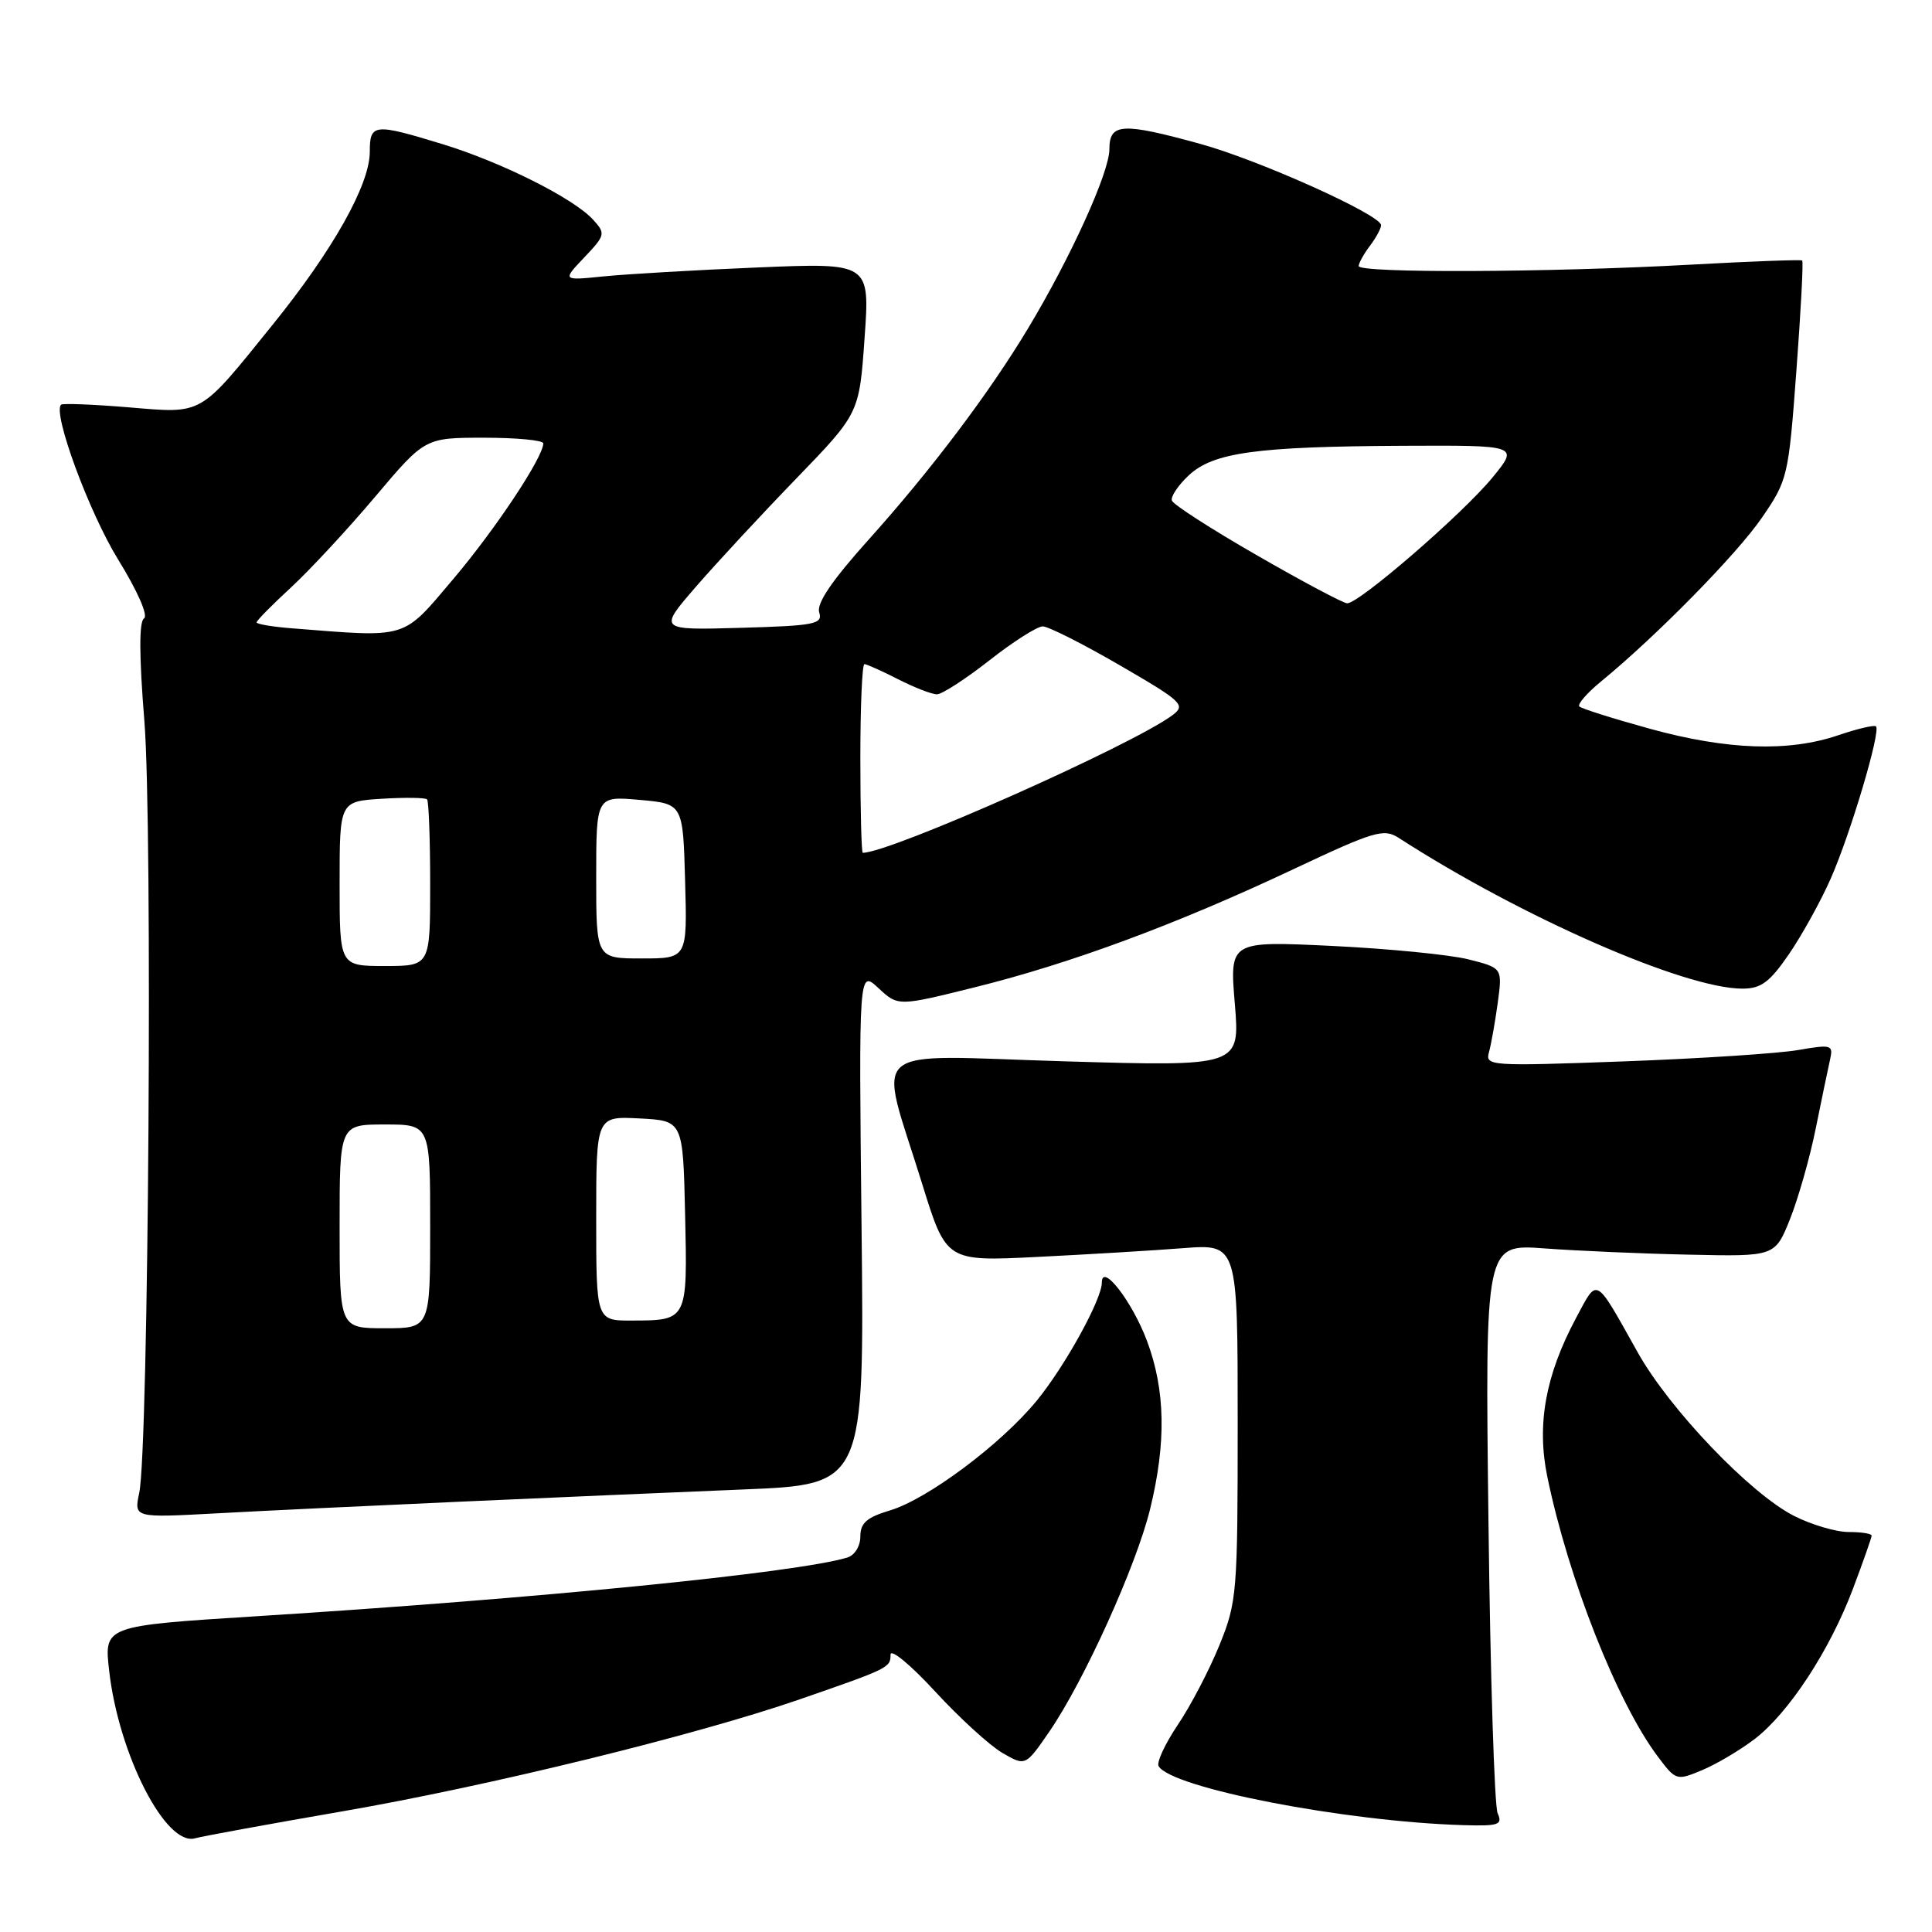 <?xml version="1.0" encoding="UTF-8" standalone="no"?>
<!DOCTYPE svg PUBLIC "-//W3C//DTD SVG 1.1//EN" "http://www.w3.org/Graphics/SVG/1.1/DTD/svg11.dtd" >
<svg xmlns="http://www.w3.org/2000/svg" xmlns:xlink="http://www.w3.org/1999/xlink" version="1.1" viewBox="0 0 256 256">
 <g >
 <path fill="currentColor"
d=" M 45.44 240.00 C 64.71 236.67 92.22 229.93 106.00 225.16 C 117.81 221.07 118.00 220.97 118.00 219.25 C 118.00 218.40 120.65 220.59 123.89 224.11 C 127.12 227.62 131.15 231.30 132.82 232.27 C 135.88 234.04 135.88 234.04 139.04 229.45 C 143.64 222.75 150.55 207.50 152.40 199.94 C 154.55 191.14 154.42 184.19 151.98 177.67 C 150.02 172.45 146.00 167.25 146.00 169.95 C 146.00 172.17 141.12 181.02 137.37 185.60 C 132.65 191.36 122.90 198.65 117.92 200.14 C 114.85 201.06 114.00 201.81 114.00 203.59 C 114.00 204.89 113.25 206.09 112.25 206.39 C 105.46 208.42 71.34 211.81 34.14 214.15 C 13.79 215.43 13.79 215.43 14.46 221.35 C 15.72 232.50 21.99 244.72 25.86 243.58 C 26.76 243.32 35.57 241.71 45.44 240.00 Z  M 198.44 240.25 C 198.02 239.29 197.47 221.93 197.23 201.67 C 196.78 164.84 196.78 164.84 204.64 165.42 C 208.96 165.74 217.61 166.12 223.85 166.25 C 235.20 166.50 235.20 166.50 237.20 161.50 C 238.29 158.75 239.83 153.35 240.60 149.50 C 241.38 145.65 242.23 141.56 242.49 140.41 C 242.93 138.44 242.70 138.37 238.23 139.14 C 235.63 139.59 225.23 140.27 215.13 140.64 C 197.37 141.29 196.78 141.25 197.30 139.41 C 197.59 138.36 198.11 135.42 198.46 132.88 C 199.08 128.26 199.08 128.26 194.58 127.12 C 192.10 126.50 183.96 125.70 176.50 125.34 C 162.93 124.69 162.93 124.69 163.62 133.01 C 164.31 141.32 164.31 141.32 141.03 140.63 C 114.22 139.83 116.35 138.00 122.18 156.83 C 125.38 167.15 125.38 167.15 137.44 166.55 C 144.07 166.22 152.76 165.70 156.75 165.39 C 164.00 164.83 164.00 164.83 164.00 188.43 C 164.00 211.13 163.91 212.27 161.57 218.02 C 160.23 221.31 157.75 226.06 156.05 228.57 C 154.36 231.09 153.22 233.55 153.53 234.04 C 155.32 236.94 178.24 241.37 193.86 241.84 C 198.62 241.98 199.13 241.80 198.44 240.25 Z  M 232.46 230.46 C 237.01 227.00 242.46 218.67 245.53 210.51 C 246.89 206.90 248.00 203.74 248.00 203.48 C 248.00 203.21 246.63 203.00 244.96 203.00 C 243.29 203.00 240.03 202.04 237.71 200.86 C 231.92 197.92 221.22 186.73 217.00 179.19 C 211.26 168.95 211.74 169.22 208.82 174.67 C 204.78 182.23 203.60 188.77 205.03 195.69 C 207.83 209.22 214.29 225.59 219.66 232.74 C 222.06 235.94 222.14 235.97 225.55 234.55 C 227.45 233.75 230.56 231.91 232.46 230.46 Z  M 61.00 198.98 C 72.83 198.45 89.71 197.72 98.52 197.36 C 114.53 196.71 114.53 196.71 114.16 162.60 C 113.79 128.50 113.79 128.50 116.40 130.93 C 119.00 133.35 119.00 133.35 129.25 130.80 C 141.95 127.64 155.90 122.47 171.33 115.20 C 182.10 110.12 183.36 109.75 185.33 111.02 C 201.59 121.52 223.21 131.00 230.88 131.00 C 233.34 131.00 234.48 130.16 237.02 126.47 C 238.73 123.98 241.24 119.46 242.58 116.42 C 245.18 110.54 249.24 96.90 248.58 96.25 C 248.37 96.03 246.11 96.56 243.56 97.43 C 236.99 99.66 228.86 99.38 218.64 96.57 C 213.78 95.23 209.56 93.90 209.27 93.61 C 208.99 93.32 210.27 91.84 212.12 90.32 C 219.47 84.30 230.15 73.43 233.46 68.60 C 236.88 63.62 236.99 63.15 238.03 49.14 C 238.62 41.24 238.97 34.66 238.80 34.52 C 238.64 34.38 231.97 34.63 224.00 35.07 C 205.22 36.11 179.99 36.21 180.03 35.25 C 180.05 34.84 180.72 33.63 181.53 32.56 C 182.34 31.49 183.00 30.27 183.00 29.84 C 183.00 28.48 166.80 21.19 159.02 19.06 C 148.66 16.21 147.00 16.31 147.00 19.78 C 147.00 22.83 141.88 34.11 136.23 43.50 C 131.07 52.09 123.38 62.28 115.14 71.46 C 110.25 76.90 108.17 79.96 108.55 81.14 C 109.04 82.70 107.99 82.91 98.16 83.19 C 87.23 83.50 87.23 83.50 92.21 77.75 C 94.95 74.59 100.95 68.12 105.53 63.39 C 113.86 54.77 113.86 54.77 114.56 44.79 C 115.27 34.82 115.27 34.82 100.39 35.44 C 92.20 35.78 83.03 36.32 80.00 36.62 C 74.50 37.18 74.50 37.18 77.42 34.11 C 80.21 31.17 80.26 30.95 78.61 29.13 C 76.07 26.31 66.46 21.49 58.64 19.10 C 49.55 16.32 49.00 16.37 49.00 20.11 C 49.00 24.46 44.13 33.13 36.11 43.05 C 26.29 55.21 27.01 54.80 17.00 53.97 C 12.32 53.58 8.32 53.43 8.10 53.62 C 6.92 54.65 11.79 67.87 15.64 74.12 C 18.22 78.30 19.67 81.59 19.08 81.95 C 18.42 82.36 18.43 86.88 19.13 95.53 C 20.24 109.30 19.69 191.94 18.45 197.81 C 17.75 201.12 17.75 201.12 28.63 200.53 C 34.61 200.20 49.17 199.51 61.00 198.98 Z  M 45.00 162.50 C 45.00 149.00 45.00 149.00 51.00 149.00 C 57.00 149.00 57.00 149.00 57.00 162.50 C 57.00 176.00 57.00 176.00 51.00 176.00 C 45.00 176.00 45.00 176.00 45.00 162.50 Z  M 79.00 161.45 C 79.00 147.90 79.00 147.90 84.75 148.20 C 90.50 148.50 90.50 148.50 90.78 160.92 C 91.10 174.98 91.11 174.96 83.75 174.98 C 79.00 175.00 79.00 175.00 79.00 161.45 Z  M 45.00 117.09 C 45.00 106.19 45.00 106.19 50.59 105.84 C 53.66 105.65 56.36 105.69 56.59 105.92 C 56.81 106.15 57.00 111.21 57.00 117.17 C 57.00 128.00 57.00 128.00 51.00 128.00 C 45.00 128.00 45.00 128.00 45.00 117.09 Z  M 79.00 116.24 C 79.00 105.48 79.00 105.48 84.75 105.99 C 90.50 106.50 90.50 106.50 90.78 116.75 C 91.07 127.00 91.07 127.00 85.03 127.00 C 79.00 127.00 79.00 127.00 79.00 116.24 Z  M 114.00 100.50 C 114.00 93.62 114.24 88.00 114.54 88.00 C 114.84 88.00 116.84 88.90 119.00 90.00 C 121.16 91.10 123.47 92.00 124.15 92.00 C 124.82 92.00 127.95 89.97 131.10 87.50 C 134.25 85.03 137.43 83.00 138.17 83.00 C 138.90 83.00 143.50 85.32 148.39 88.16 C 156.65 92.95 157.15 93.42 155.39 94.74 C 150.11 98.71 117.97 113.00 114.32 113.00 C 114.15 113.00 114.00 107.38 114.00 100.50 Z  M 38.75 83.26 C 36.14 83.06 34.00 82.70 34.00 82.47 C 34.00 82.23 36.05 80.15 38.56 77.84 C 41.06 75.53 46.08 70.12 49.71 65.82 C 56.31 58.00 56.31 58.00 64.16 58.00 C 68.47 58.00 72.00 58.34 71.99 58.75 C 71.97 60.61 65.64 70.14 60.04 76.75 C 53.25 84.77 54.19 84.48 38.75 83.26 Z  M 166.55 73.58 C 160.52 70.12 155.45 66.85 155.28 66.33 C 155.10 65.81 156.10 64.32 157.49 63.01 C 160.75 59.95 166.40 59.17 185.88 59.07 C 201.26 59.00 201.26 59.00 197.78 63.25 C 193.85 68.06 180.02 80.02 178.50 79.94 C 177.95 79.91 172.57 77.05 166.55 73.58 Z "/>
</g>
</svg>